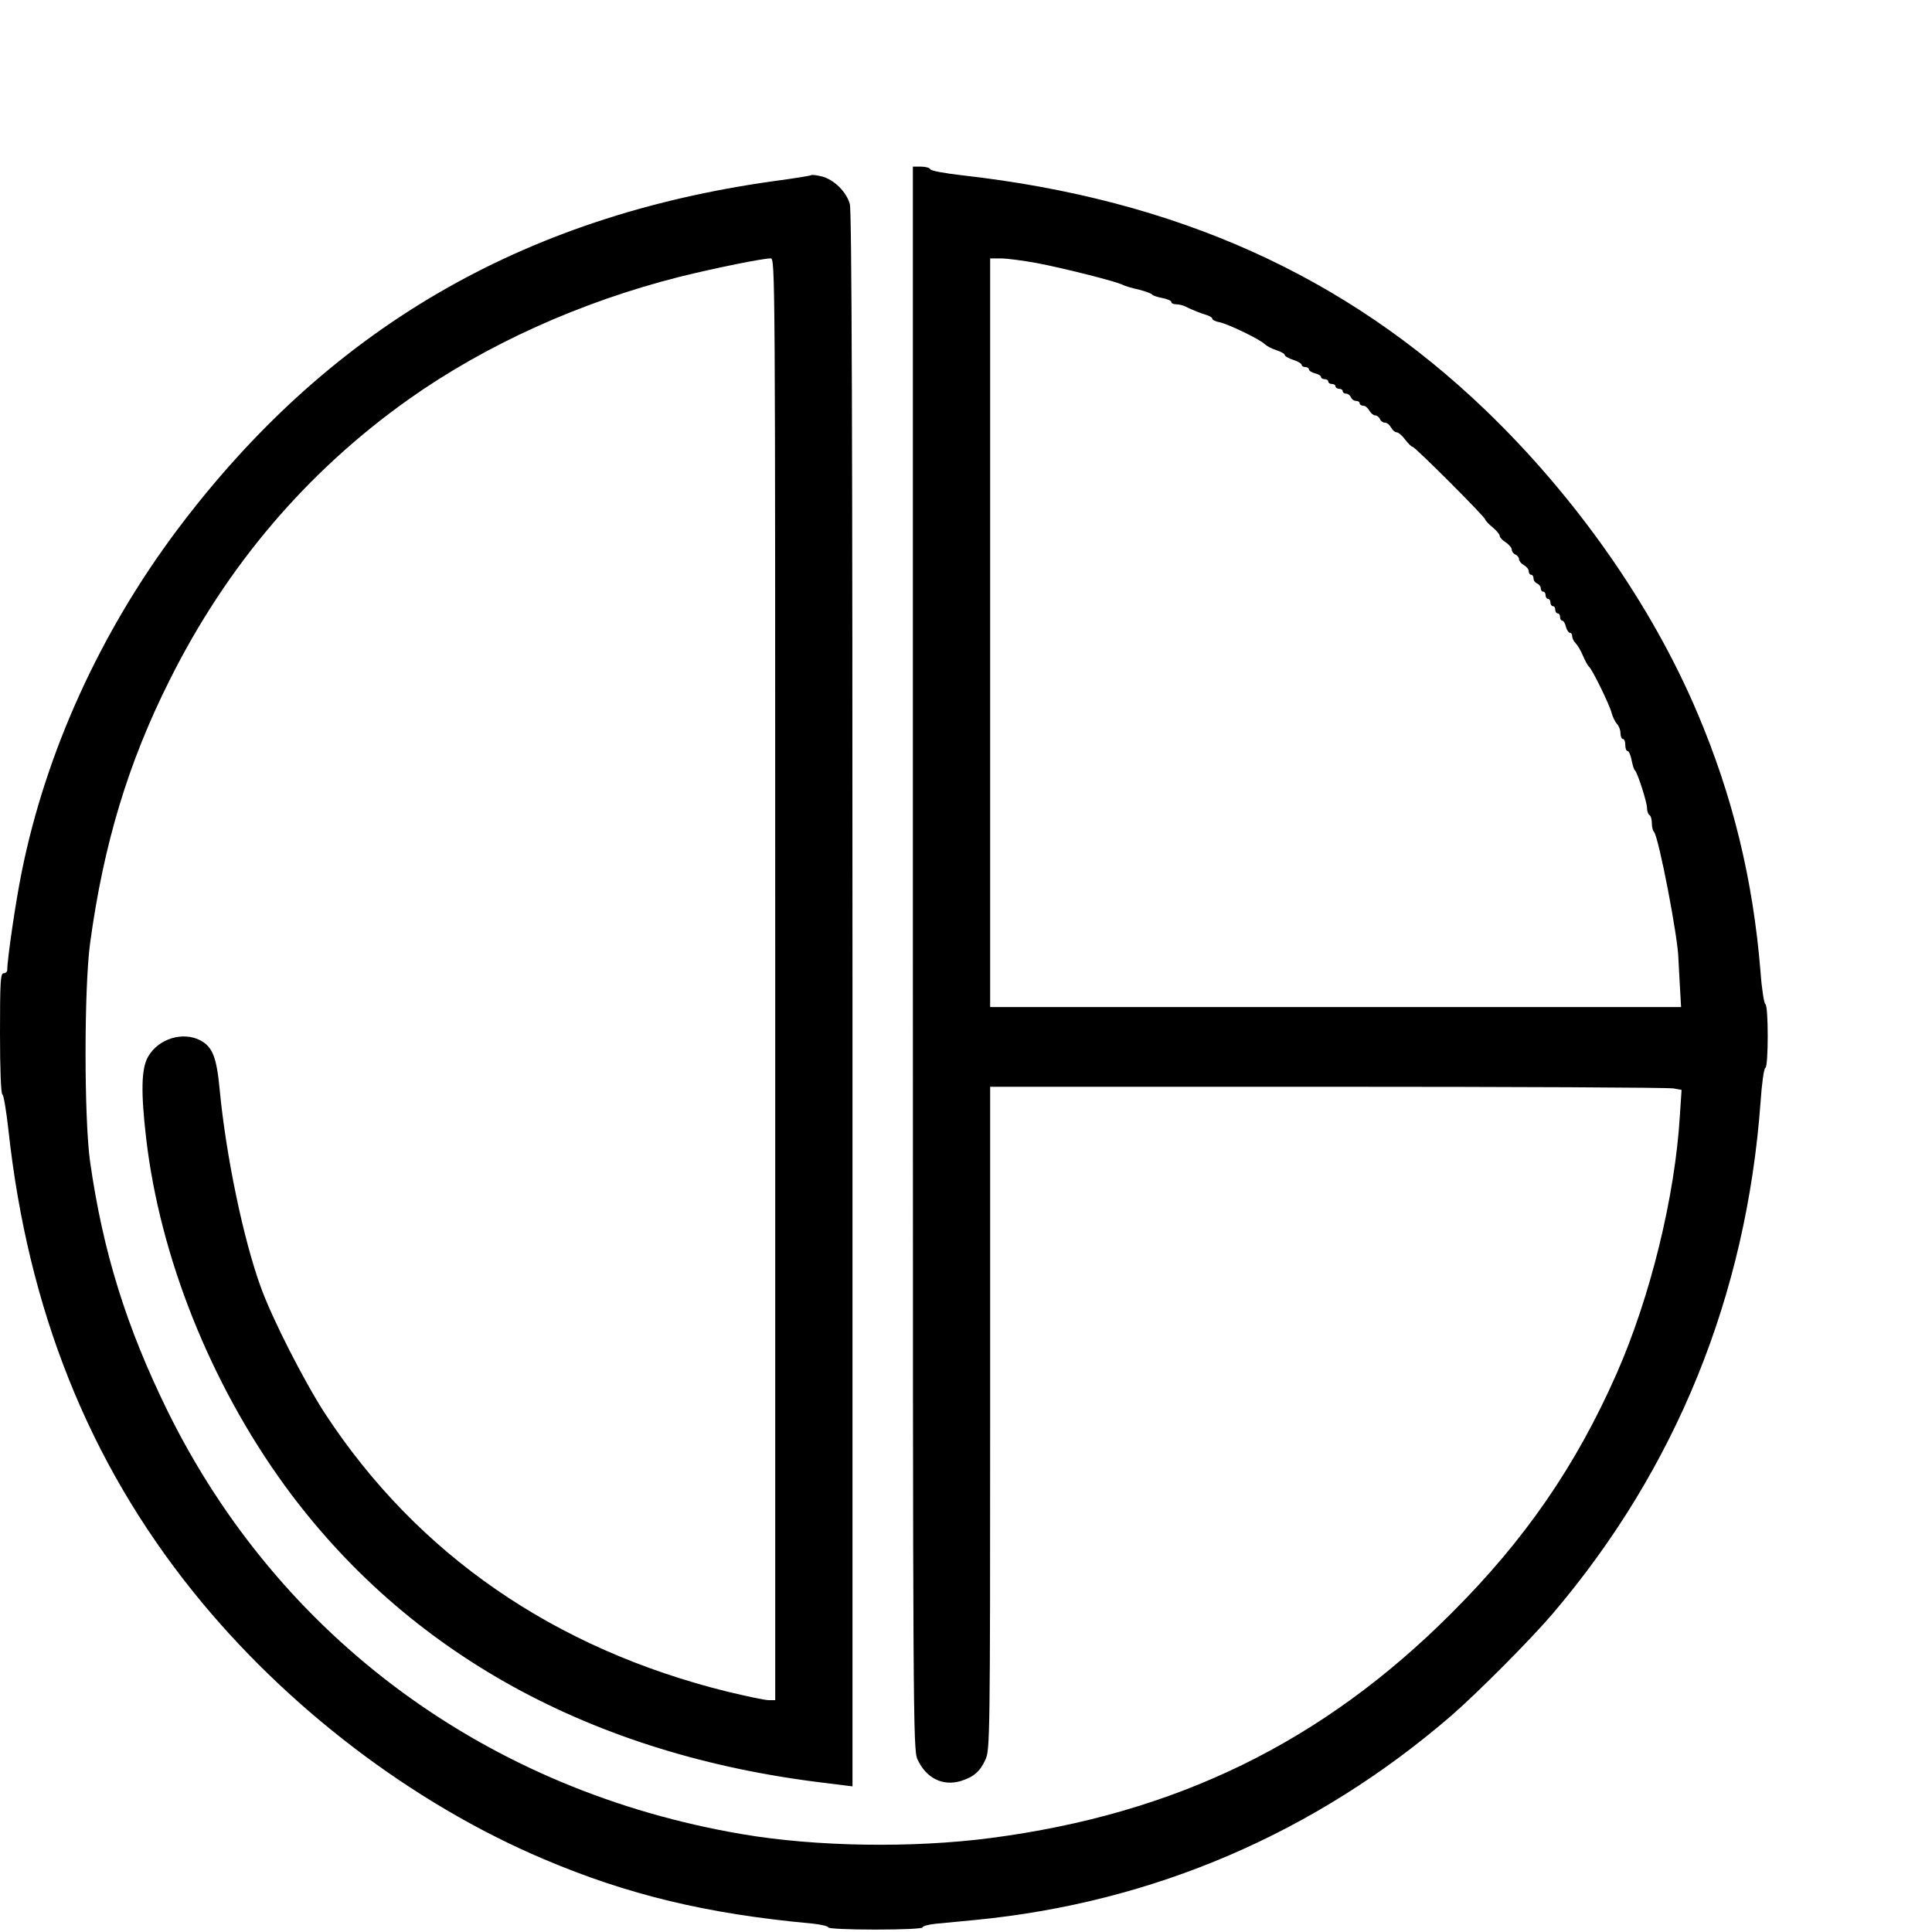 <?xml version="1.0" standalone="no"?>
<!DOCTYPE svg PUBLIC "-//W3C//DTD SVG 20010904//EN"
 "http://www.w3.org/TR/2001/REC-SVG-20010904/DTD/svg10.dtd">
<svg version="1.0" xmlns="http://www.w3.org/2000/svg"
 width="16pt" height="16pt" viewBox="0 0 16 16"
 preserveAspectRatio="xMidYMid meet">
<g transform="translate(0,16) scale(0.002,-0.002)"
fill="#000000" stroke="none">
<path d="M3780 4033 c0 -3159 1 -3279 19 -3318 36 -78 104 -112 179 -90 54 17
80 39 103 90 18 38 19 102 19 1413 l0 1372 1399 0 c769 0 1413 -3 1431 -7 l33
-6 -7 -106 c-20 -335 -122 -751 -262 -1069 -168 -381 -380 -689 -684 -992
-533 -534 -1141 -831 -1909 -931 -322 -42 -722 -36 -1027 16 -1055 179 -1916
812 -2379 1750 -172 350 -269 662 -322 1035 -25 178 -25 718 0 904 56 411 157
746 329 1089 237 475 569 864 988 1162 323 229 714 405 1125 509 146 36 342
76 376 76 19 0 19 -33 19 -2985 l0 -2985 -27 0 c-15 0 -91 16 -170 35 -717
177 -1284 568 -1666 1150 -86 132 -219 392 -267 525 -72 197 -144 543 -170
815 -13 137 -29 179 -80 207 -73 38 -175 7 -217 -68 -28 -48 -30 -147 -8 -336
57 -492 266 -1015 573 -1438 507 -696 1273 -1118 2240 -1233 l112 -14 0 3256
c0 2333 -3 3267 -11 3296 -14 50 -64 100 -114 114 -21 5 -41 8 -45 6 -4 -3
-74 -14 -156 -25 -1045 -146 -1848 -615 -2471 -1445 -319 -426 -543 -919 -643
-1415 -25 -122 -60 -362 -60 -407 0 -7 -7 -13 -15 -13 -13 0 -15 -34 -15 -249
0 -152 4 -251 10 -253 5 -1 16 -68 25 -148 81 -743 332 -1372 764 -1910 381
-475 907 -877 1452 -1108 348 -148 676 -227 1112 -267 37 -4 67 -11 67 -16 0
-5 83 -9 195 -9 113 0 195 4 195 9 0 5 24 12 53 15 28 3 104 10 167 16 737 72
1407 360 1971 847 111 97 329 316 420 423 509 599 800 1315 859 2115 5 77 14
141 20 143 13 5 13 259 0 264 -5 2 -15 62 -20 133 -31 384 -116 731 -262 1074
-189 446 -502 892 -876 1252 -581 558 -1281 873 -2167 973 -71 8 -131 19 -133
25 -2 6 -19 11 -38 11 l-34 0 0 -3277z m517 2877 c114 -22 323 -75 351 -89 9
-5 39 -14 67 -20 27 -7 52 -16 55 -20 3 -5 22 -11 43 -15 20 -4 37 -11 37 -16
0 -6 9 -10 20 -10 11 0 28 -4 38 -9 28 -14 65 -29 90 -36 12 -4 22 -10 22 -15
0 -5 15 -12 33 -15 37 -9 164 -70 184 -90 7 -7 29 -19 48 -25 19 -6 35 -15 35
-20 0 -5 16 -14 35 -20 19 -6 35 -16 35 -21 0 -5 7 -9 15 -9 8 0 15 -4 15 -10
0 -5 11 -12 25 -16 14 -3 25 -10 25 -15 0 -5 7 -9 15 -9 8 0 15 -4 15 -10 0
-5 7 -10 15 -10 8 0 15 -4 15 -10 0 -5 7 -10 15 -10 8 0 15 -4 15 -10 0 -5 6
-10 14 -10 8 0 16 -7 20 -15 3 -8 12 -15 21 -15 8 0 15 -4 15 -10 0 -5 7 -10
15 -10 8 0 19 -9 25 -20 6 -11 17 -20 24 -20 8 0 16 -7 20 -15 3 -8 12 -15 20
-15 9 0 20 -9 26 -20 6 -11 16 -20 23 -20 7 0 23 -13 35 -30 13 -16 26 -30 31
-30 10 0 301 -291 301 -301 0 -4 14 -19 30 -32 17 -14 30 -30 30 -36 0 -6 11
-18 25 -27 14 -9 25 -23 25 -30 0 -8 7 -17 15 -20 8 -4 15 -12 15 -20 0 -7 9
-18 20 -24 11 -6 20 -17 20 -25 0 -8 5 -15 10 -15 6 0 10 -7 10 -15 0 -9 7
-18 15 -21 8 -4 15 -12 15 -20 0 -8 5 -14 10 -14 6 0 10 -7 10 -15 0 -8 5 -15
10 -15 6 0 10 -7 10 -15 0 -8 5 -15 10 -15 6 0 10 -7 10 -15 0 -8 5 -15 10
-15 6 0 10 -7 10 -15 0 -8 4 -15 9 -15 5 0 12 -11 15 -25 4 -14 11 -25 16 -25
6 0 10 -6 10 -14 0 -8 6 -21 14 -29 8 -8 22 -31 31 -53 9 -21 20 -41 24 -44
12 -7 87 -160 95 -194 4 -15 14 -35 21 -43 8 -8 15 -25 15 -39 0 -13 5 -24 10
-24 6 0 10 -11 10 -25 0 -14 4 -25 10 -25 5 0 12 -17 16 -37 4 -21 10 -40 14
-43 10 -8 50 -131 50 -156 0 -13 5 -26 10 -29 6 -3 10 -19 10 -34 0 -15 4 -31
9 -36 19 -20 100 -439 101 -526 1 -13 3 -63 6 -111 l5 -88 -1431 0 -1430 0 0
1550 0 1550 44 0 c25 0 94 -9 153 -20z"/>
</g>
</svg>
